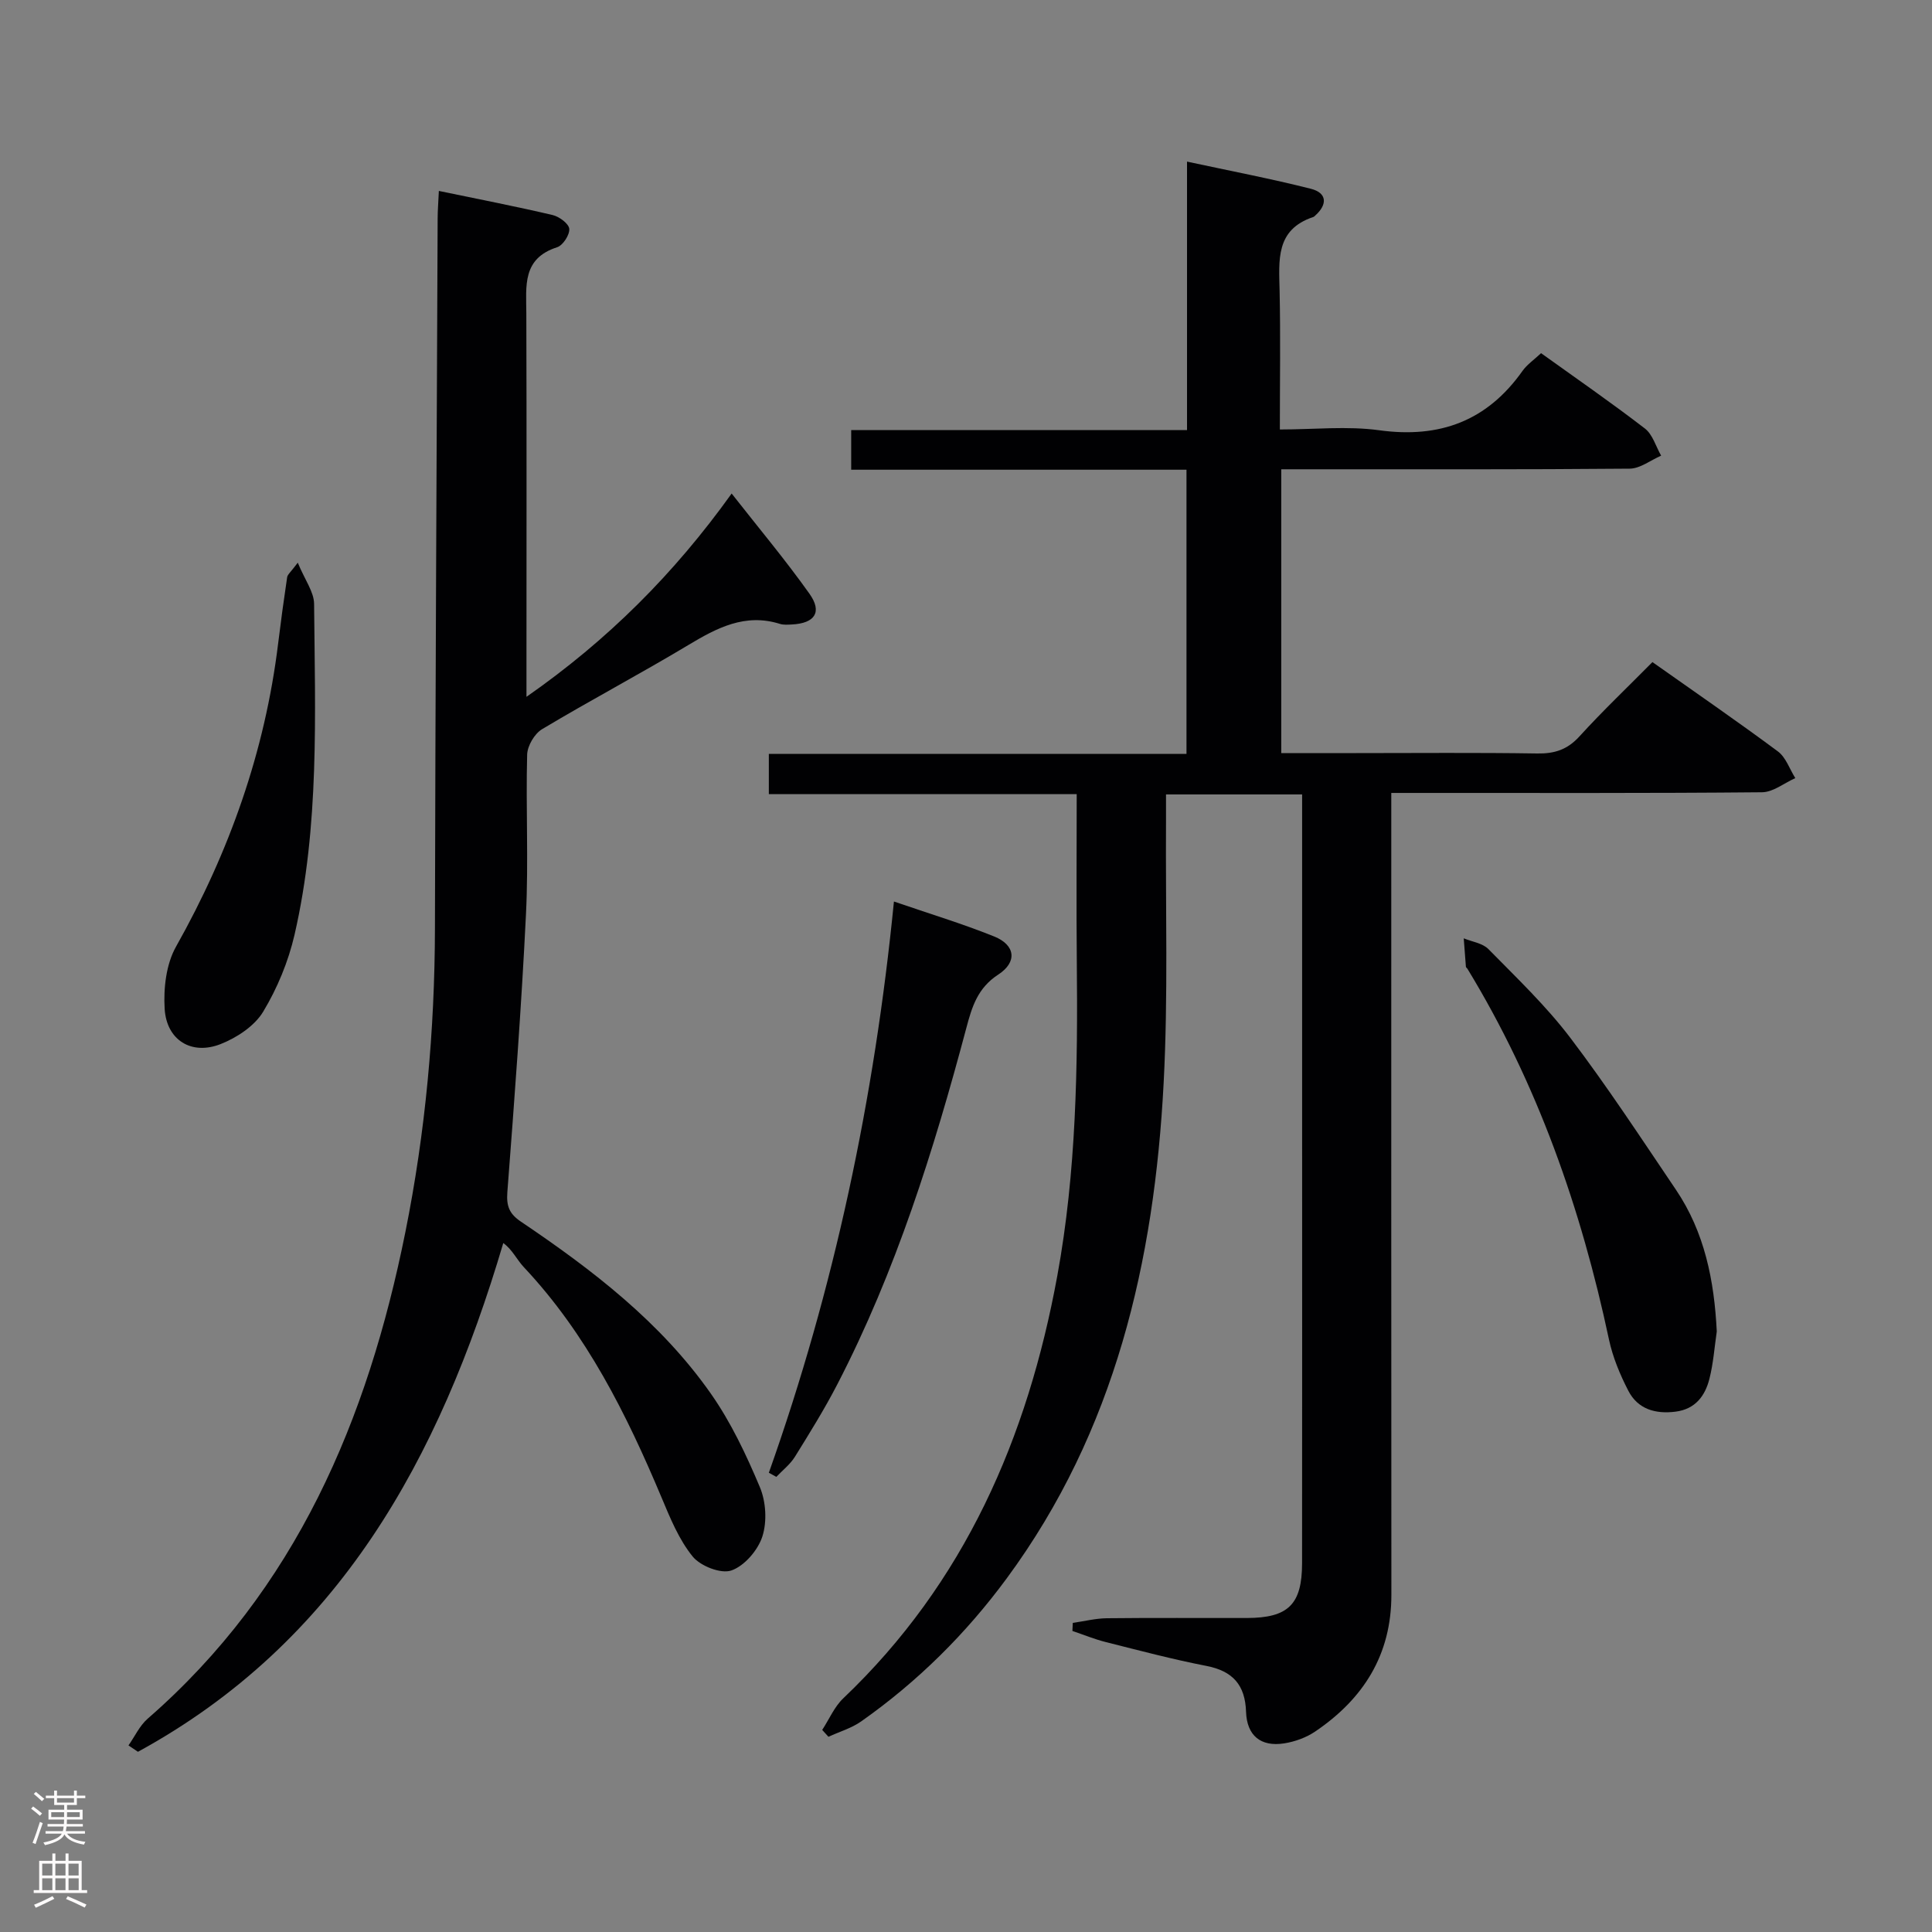 <svg enable-background="new 0 0 400 400" viewBox="0 0 400 400" xmlns="http://www.w3.org/2000/svg"><rect x="0" y="0" width="400" height="400" fill="#808080" stroke="none"/><g fill="#010103"><path d="m222.11 336c2.35-.33 4.69-.93 7.04-.96 9.66-.11 19.33-.03 29-.05 8.57-.02 11.42-2.8 11.43-11.34.03-31.16.01-62.33.01-93.49 0-20 0-40 0-59.99 0-1.8 0-3.59 0-5.69-9.5 0-18.42 0-28.18 0 0 1.92.01 3.85 0 5.78-.11 17.99.45 36.02-.49 53.97-1.93 36.9-10.02 72.05-32.47 102.53-8.46 11.49-18.48 21.42-30.14 29.63-2.01 1.42-4.51 2.14-6.79 3.19-.43-.47-.86-.95-1.29-1.42 1.44-2.2 2.51-4.78 4.36-6.54 25.14-23.93 38.16-53.93 44.31-87.46 3.95-21.56 4.26-43.33 4.04-65.15-.11-11.32-.02-22.65-.02-34.59-21.28 0-42.33 0-63.74 0 0-3 0-5.4 0-8.34h86.47c0-19.76 0-38.99 0-58.83-23.07 0-46.12 0-69.42 0 0-3 0-5.41 0-8.21h69.53c0-18.46 0-36.53 0-55.58 9.02 1.94 17.4 3.54 25.66 5.63 3.31.84 3.48 3.22.88 5.54-.12.11-.25.25-.4.3-7.88 2.61-7.1 9.02-6.97 15.36.2 9.31.05 18.62.05 28.63 7.06 0 13.93-.75 20.57.16 12.54 1.72 22.34-1.92 29.67-12.29.93-1.31 2.35-2.27 3.84-3.67 7.3 5.24 14.54 10.24 21.5 15.6 1.61 1.24 2.27 3.72 3.36 5.62-2.17.94-4.33 2.67-6.51 2.69-22.16.2-44.33.12-66.49.13-1.79 0-3.58 0-5.65 0v58.76h15.51c12.5 0 25-.12 37.49.08 3.59.06 6.24-.8 8.72-3.52 4.8-5.27 9.98-10.2 15.13-15.4 8.96 6.33 17.58 12.26 25.97 18.49 1.66 1.23 2.43 3.66 3.61 5.53-2.3 1.02-4.59 2.91-6.89 2.93-23.33.22-46.66.13-69.99.14-1.98 0-3.96 0-6.77 0v6.04c0 53.33-.02 106.65.02 159.98.01 12.43-5.8 21.55-15.77 28.3-1.86 1.26-4.21 2.11-6.44 2.46-4.84.75-7.71-1.61-7.88-6.54-.18-5.54-2.73-8.44-8.21-9.5-6.99-1.36-13.89-3.19-20.8-4.93-2.36-.59-4.63-1.53-6.94-2.31.03-.55.06-1.11.08-1.67z"/><path d="m90.86 39.53c8.34 1.73 15.98 3.21 23.55 4.99 1.37.32 3.35 1.78 3.45 2.86.11 1.23-1.31 3.42-2.51 3.81-7.27 2.32-6.4 8.05-6.38 13.69.08 24.32.03 48.65.03 72.97v6.42c16.83-11.74 30.55-25.45 42.48-42.09 5.63 7.18 11.16 13.77 16.12 20.76 2.69 3.8 1.1 6.11-3.64 6.35-.83.04-1.72.12-2.48-.12-7.21-2.26-13.03.81-18.99 4.39-9.98 5.99-20.28 11.43-30.26 17.41-1.57.94-3.04 3.45-3.09 5.28-.29 10.99.3 22.01-.24 32.98-.94 19.22-2.39 38.42-3.86 57.61-.22 2.9.43 4.48 2.8 6.08 14.83 10 29 20.86 39.37 35.67 4.14 5.91 7.3 12.62 10.11 19.3 1.27 3.01 1.51 7.14.52 10.22-.92 2.85-3.71 6.1-6.42 7.04-2.16.75-6.4-.91-8.01-2.89-2.85-3.51-4.66-7.96-6.44-12.21-7.25-17.26-15.52-33.87-28.51-47.69-1.46-1.55-2.36-3.62-4.26-5-13.27 44.85-34.14 82.66-75.64 105.33-.65-.44-1.31-.88-1.96-1.32 1.31-1.86 2.31-4.09 3.98-5.54 30.72-26.75 45.54-61.91 53.35-100.75 4.17-20.75 6.08-41.74 6.12-62.93.09-48.97.36-97.93.56-146.9 0-1.62.14-3.25.25-5.72z"/><path d="m355.44 275.67c-.48 3.27-.71 6.6-1.52 9.79-.9 3.55-2.92 6.29-7.02 6.81-4.19.53-7.81-.52-9.78-4.34-1.72-3.34-3.22-6.94-4-10.6-5.77-27.13-14.82-52.99-29.32-76.78-.09-.14-.29-.25-.3-.39-.16-1.96-.3-3.93-.45-5.89 1.73.72 3.91 1 5.12 2.24 5.82 5.93 11.9 11.72 16.91 18.31 7.72 10.17 14.73 20.89 21.89 31.48 5.96 8.82 7.95 18.83 8.47 29.37z"/><path d="m159.18 304.92c13.54-38.14 21.86-77.4 25.9-118.27 7.19 2.47 14.1 4.56 20.76 7.24 4.37 1.76 4.85 5.28.83 7.89-4.27 2.78-5.44 6.68-6.6 11.05-6.75 25.36-14.59 50.35-26.7 73.76-2.66 5.15-5.74 10.1-8.8 15.03-.98 1.57-2.54 2.78-3.84 4.15-.51-.28-1.03-.56-1.55-.85z"/><path d="m61.65 116.5c1.48 3.59 3.36 6.05 3.38 8.53.2 22.92 1.14 45.93-4.05 68.5-1.28 5.55-3.57 11.09-6.51 15.96-1.79 2.95-5.44 5.35-8.78 6.67-6.02 2.38-11.2-.79-11.6-7.29-.26-4.26.31-9.25 2.35-12.87 11.05-19.65 18.42-40.42 21.15-62.81.56-4.57 1.18-9.13 1.86-13.67.08-.57.72-1.05 2.2-3.02z"/></g><path d="m6.44 374.46.42-.45c.65.47 1.27.95 1.85 1.44l-.45.49c-.65-.56-1.25-1.06-1.82-1.48m.93 7.33-.63-.26c.55-1.36 1.05-2.8 1.52-4.33.19.1.38.19.59.27-.46 1.29-.95 2.73-1.48 4.32m-.38-10.38.44-.42c.43.34 1.01.82 1.74 1.44l-.49.49c-.53-.51-1.09-1.01-1.69-1.51m2.5.35h1.72v-1.04h.59v1.04h3.52v-1.04h.59v1.04h1.75v.53h-1.75v1.42h-2.03v.97h3.22v2.03h-3.24c0 .35-.01.66-.03.93h3.32v.53h-3.37c-.03.27-.08.58-.15.94h3.96v.53h-3.71c.67.92 1.93 1.48 3.79 1.68-.13.24-.23.44-.29.59-2.13-.38-3.48-1.08-4.04-2.12-.43.97-1.77 1.72-4.03 2.23-.09-.19-.2-.37-.33-.55 2.1-.42 3.37-1.03 3.81-1.83h-3.36v-.53h3.58c.08-.29.13-.61.16-.94h-3.33v-.53h3.39c.02-.27.04-.58.04-.93h-3.23v-2.03h3.25v-.97h-2.07v-1.42h-1.73zm1.12 3.44v1h2.65c.01-.3.02-.44.01-.4v-.25-.35zm1.19-2h3.52v-.91h-3.52zm4.71 2h-2.63v.59c0 .16-.01.28-.01.4h2.64z" fill="#fcfafa"/><path d="m13.56 383.74h.63v1.52h2.72v6.07h1.13v.6h-11.06v-.6h1.13v-6.07h2.73v-1.52h.63v1.52h2.1v-1.52zm-2.69 8.83.38.56c-1.24.63-2.53 1.25-3.85 1.85-.1-.21-.21-.42-.34-.63 1.36-.55 2.63-1.15 3.81-1.78m-2.13-4.27h2.1v-2.45h-2.1zm0 3.04h2.1v-2.46h-2.1zm2.72-3.04h2.1v-2.45h-2.1zm0 3.04h2.1v-2.46h-2.1zm6.07 3.6c-1.41-.71-2.7-1.3-3.86-1.78l.35-.56c1.45.62 2.75 1.19 3.88 1.72zm-1.25-9.09h-2.1v2.45h2.1zm-2.09 5.49h2.1v-2.46h-2.1z" fill="#fcfafa"/></svg>